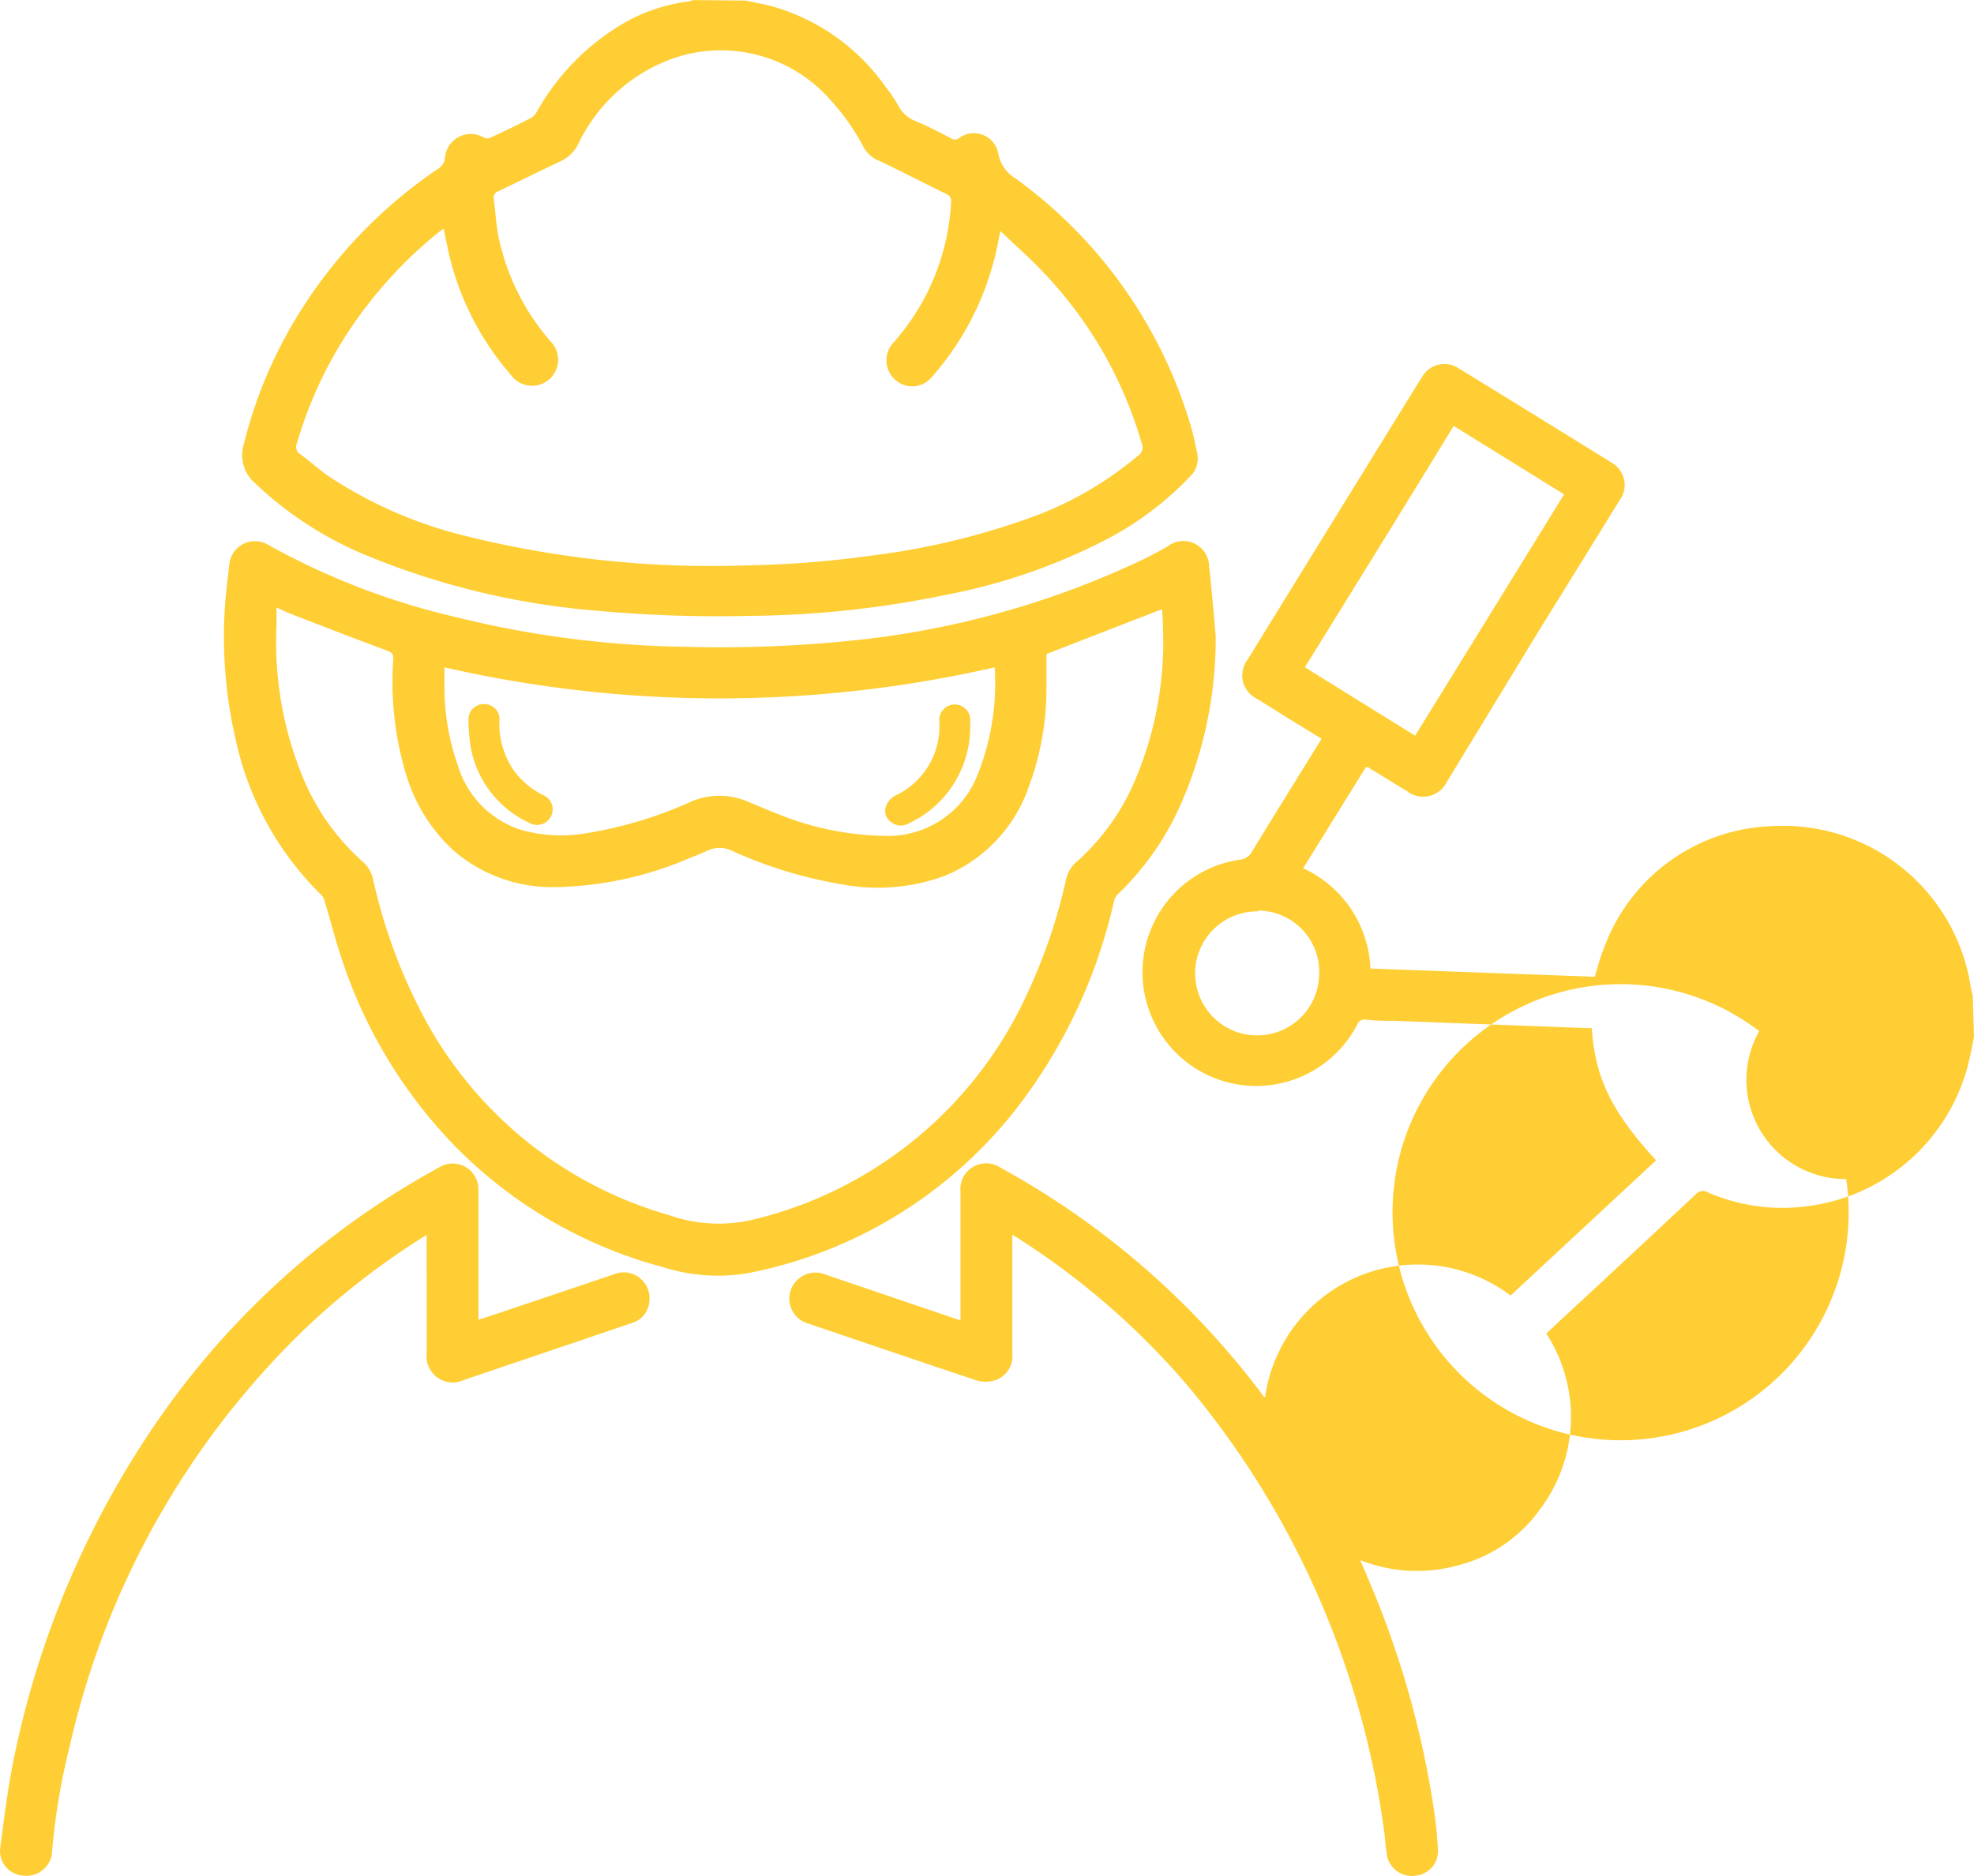 <svg xmlns="http://www.w3.org/2000/svg" width="88.003" height="83.638" viewBox="0 0 88.003 83.638">
    <defs>
        <style>
            .cls-1{fill:#fece34}
        </style>
    </defs>
    <g id="icon_technology" transform="translate(.041 .04)">
        <path id="Path_44" d="M152.049 133.753c-.071.344-.137.692-.216 1.036a8.493 8.493 0 0 1-7.056 6.482 8.379 8.379 0 0 1-4.608-.6.41.41 0 0 0-.52.088q-3.021 2.831-6.059 5.64l-.609.569a6.834 6.834 0 0 1-.278 7.836 6.434 6.434 0 0 1-3.607 2.487 6.866 6.866 0 0 1-4.41-.22c.229.542.441 1.027.639 1.513a41.84 41.84 0 0 1 2.646 9.609c.088.6.15 1.208.181 1.812a1.094 1.094 0 0 1-.93 1.124 1.138 1.138 0 0 1-1.323-.8 8.466 8.466 0 0 1-.119-.957 38.995 38.995 0 0 0-8.859-20.162 33.924 33.924 0 0 0-7.576-6.544l-.168-.1v5.287a1.129 1.129 0 0 1-.829 1.217 1.4 1.4 0 0 1-.728 0c-2.527-.838-5.045-1.7-7.563-2.553a1.155 1.155 0 0 1-.754-1.5 1.173 1.173 0 0 1 1.539-.679l5.839 1.984.185.057v-5.729a1.151 1.151 0 0 1 1.79-1.072 36.522 36.522 0 0 1 11.6 10.024c.044.057.084.119.132.176a.375.375 0 0 0 .057.026 6.876 6.876 0 0 1 10.945-4.529l6.487-6.028c-1.989-2.17-2.721-3.669-2.866-5.887l-1.764-.066-7.109-.269a10.1 10.1 0 0 1-1.213-.049.322.322 0 0 0-.362.2 5.071 5.071 0 1 1-5.239-7.334.67.67 0 0 0 .534-.353c1.014-1.663 2.042-3.316 3.065-4.97a.51.51 0 0 0 .035-.071l-1.442-.882-1.407-.882a1.16 1.16 0 0 1-.441-1.764q3.585-5.821 7.175-11.633c.2-.322.392-.644.6-.961a1.142 1.142 0 0 1 1.627-.392q3.426 2.1 6.848 4.225a1.142 1.142 0 0 1 .331 1.663q-1.764 2.853-3.528 5.7l-4.176 6.857a1.169 1.169 0 0 1-1.764.415l-1.764-1.08h-.075l-2.8 4.511a5.151 5.151 0 0 1 3 4.472l10 .366c.128-.41.221-.816.379-1.191a8.28 8.28 0 0 1 7.554-5.526 8.467 8.467 0 0 1 8.82 7.113c.026.159.066.313.1.467zm-2.293-.882a4.422 4.422 0 1 1-.018-.022zm-22.622-12.555l6.641-10.76-4.921-3.052c-2.2 3.6-4.41 7.175-6.637 10.76zm.128 25.912a10.167 10.167 0 1 0-.018-.035zm-7.131-18.08a2.765 2.765 0 1 0 2.725 2.831 2.734 2.734 0 0 0-2.743-2.866z" class="cls-1" transform="translate(-64.087 -87.556)"/>
        <path id="Path_45" d="M66.384 66.966c.388.084.781.154 1.164.256a9.261 9.261 0 0 1 5.071 3.607 6.363 6.363 0 0 1 .542.8 1.5 1.5 0 0 0 .811.723c.534.216 1.045.494 1.557.754a.287.287 0 0 0 .34 0 1.107 1.107 0 0 1 1.764.7 1.64 1.64 0 0 0 .781 1.1 20.951 20.951 0 0 1 7.814 11.082c.11.379.185.767.269 1.155a1.12 1.12 0 0 1-.313 1.036 14.2 14.2 0 0 1-3.775 2.831 26.115 26.115 0 0 1-7.029 2.434 44.729 44.729 0 0 1-8.82.953 59.787 59.787 0 0 1-6.884-.234 34.1 34.1 0 0 1-10.517-2.589 16.109 16.109 0 0 1-4.659-3.088 1.654 1.654 0 0 1-.5-1.764 20.166 20.166 0 0 1 2.646-6.112 21.388 21.388 0 0 1 6.011-6.147.648.648 0 0 0 .3-.441 1.156 1.156 0 0 1 1.764-.935.322.322 0 0 0 .247 0c.609-.282 1.217-.569 1.812-.882a.683.683 0 0 0 .265-.26 10.553 10.553 0 0 1 4.114-4.1A7.845 7.845 0 0 1 63.87 67a.745.745 0 0 0 .137-.057zM52.9 77.135l-.19.137a19.16 19.16 0 0 0-3.2 3.263 18.349 18.349 0 0 0-3.149 6.174.375.375 0 0 0 .137.472c.441.318.825.679 1.261.979a19.3 19.3 0 0 0 5.9 2.619 45.374 45.374 0 0 0 12.758 1.367 45.9 45.9 0 0 0 5.6-.441 32.487 32.487 0 0 0 6.69-1.561 15.717 15.717 0 0 0 5.159-2.893.441.441 0 0 0 .154-.56A18.437 18.437 0 0 0 79.561 79c-.569-.6-1.191-1.138-1.839-1.764-.035.181-.057.278-.075.37a12.731 12.731 0 0 1-3.007 6.174 1.125 1.125 0 0 1-.8.384 1.16 1.16 0 0 1-.882-1.954 10.213 10.213 0 0 0 2.567-6.253.326.326 0 0 0-.2-.362c-1-.49-1.984-1-2.985-1.477a1.38 1.38 0 0 1-.7-.587 9.772 9.772 0 0 0-1.5-2.139 6.48 6.48 0 0 0-7.232-1.764 7.45 7.45 0 0 0-4.026 3.779 1.68 1.68 0 0 1-.816.745c-.922.441-1.826.882-2.743 1.323a.282.282 0 0 0-.185.322c.066.538.1 1.085.194 1.614a10.319 10.319 0 0 0 2.35 4.763 1.16 1.16 0 1 1-1.764 1.5 12.6 12.6 0 0 1-2.738-5.243c-.1-.414-.18-.846-.28-1.296z" class="cls-1" transform="translate(-33.166 -66.98)"/>
        <path id="Path_46" d="M86.291 125.883a18.336 18.336 0 0 1-1.605 7.607 12.674 12.674 0 0 1-2.769 3.916.675.675 0 0 0-.168.331 23.562 23.562 0 0 1-3.969 8.718 20.021 20.021 0 0 1-12.347 7.832 8.057 8.057 0 0 1-3.788-.273 20.285 20.285 0 0 1-9.234-5.358 21.661 21.661 0 0 1-5.058-8.308c-.3-.882-.52-1.764-.785-2.646a.679.679 0 0 0-.15-.278 13.776 13.776 0 0 1-3.823-6.954 20.25 20.25 0 0 1-.353-7.122c.026-.22.049-.441.075-.657a1.147 1.147 0 0 1 1.724-.882 32 32 0 0 0 8.264 3.2 45.341 45.341 0 0 0 10.473 1.354 56.549 56.549 0 0 0 6.862-.238 39.511 39.511 0 0 0 13.6-3.748c.309-.159.617-.326.917-.5a1.146 1.146 0 0 1 1.839.882c.11.977.204 2.075.295 3.124zm-7.545.8v1.543a12.475 12.475 0 0 1-.8 4.41 6.615 6.615 0 0 1-3.74 3.938 8.643 8.643 0 0 1-4.564.379 19.539 19.539 0 0 1-4.935-1.508 1.244 1.244 0 0 0-1.063 0c-.273.123-.556.238-.838.348a15.769 15.769 0 0 1-6.05 1.283 6.721 6.721 0 0 1-4.476-1.662 7.558 7.558 0 0 1-2.112-3.466 14.323 14.323 0 0 1-.542-5.04c0-.238-.071-.3-.273-.375-1.446-.538-2.88-1.094-4.317-1.649-.185-.071-.362-.163-.613-.278v.767a15.792 15.792 0 0 0 1.063 6.531 10.284 10.284 0 0 0 2.831 4.083 1.442 1.442 0 0 1 .406.723 24.254 24.254 0 0 0 2.046 5.733 18 18 0 0 0 11.158 9.257 6.676 6.676 0 0 0 3.687.212 18.067 18.067 0 0 0 12.277-10.092 24.5 24.5 0 0 0 1.72-5.045 1.468 1.468 0 0 1 .4-.758 10.182 10.182 0 0 0 2.712-3.77 15.752 15.752 0 0 0 1.217-6.765c0-.282-.026-.56-.04-.8zm-26.838.6v.966a10.438 10.438 0 0 0 .582 3.351 4.329 4.329 0 0 0 2.791 2.91 6.588 6.588 0 0 0 2.946.163 18.406 18.406 0 0 0 4.67-1.407 3.2 3.2 0 0 1 2.54 0c.415.168.825.353 1.248.512a13.159 13.159 0 0 0 4.793 1.01 4.281 4.281 0 0 0 4.194-2.712 11.025 11.025 0 0 0 .767-4.8 55.039 55.039 0 0 1-24.532 0z" class="cls-1" transform="translate(-32.135 -97.564)"/>
        <path id="Path_47" d="M38.459 187.756a33.427 33.427 0 0 0-5.428 4.189 37.3 37.3 0 0 0-10.482 18.6 29.286 29.286 0 0 0-.785 4.666 1.147 1.147 0 0 1-1.323 1.107 1.1 1.1 0 0 1-.988-1.266c.185-1.42.362-2.844.666-4.242a40.87 40.87 0 0 1 5.781-13.925 36.478 36.478 0 0 1 13.088-12.123 1.151 1.151 0 0 1 1.742.666 1.354 1.354 0 0 1 .04.379v5.733l.785-.256 5.234-1.764a1.151 1.151 0 0 1 1.6 1.182 1.085 1.085 0 0 1-.8.988c-1.649.564-3.3 1.12-4.952 1.68l-2.5.847a1.173 1.173 0 0 1-1.676-1.208z" class="cls-1" transform="translate(-19.48 -132.74)"/>
        <path id="Path_48" d="M112.716 139.158a4.732 4.732 0 0 1-2.756 4.308.679.679 0 0 1-.776-.071.6.6 0 0 1-.216-.714.922.922 0 0 1 .37-.441 3.413 3.413 0 0 0 2-3.338.692.692 0 1 1 1.38 0c.002.066-.002.164-.002.256z" class="cls-1" transform="translate(-69.505 -106.79)"/>
        <path id="Path_49" d="M67.505 138.119a.679.679 0 0 1 .675.745 3.629 3.629 0 0 0 .631 2.2 3.484 3.484 0 0 0 1.323 1.116.692.692 0 1 1-.578 1.257 4.626 4.626 0 0 1-2.646-3.337 7.355 7.355 0 0 1-.11-1.288.679.679 0 0 1 .706-.692z" class="cls-1" transform="translate(-45.955 -106.77)"/>
    </g>
</svg>
